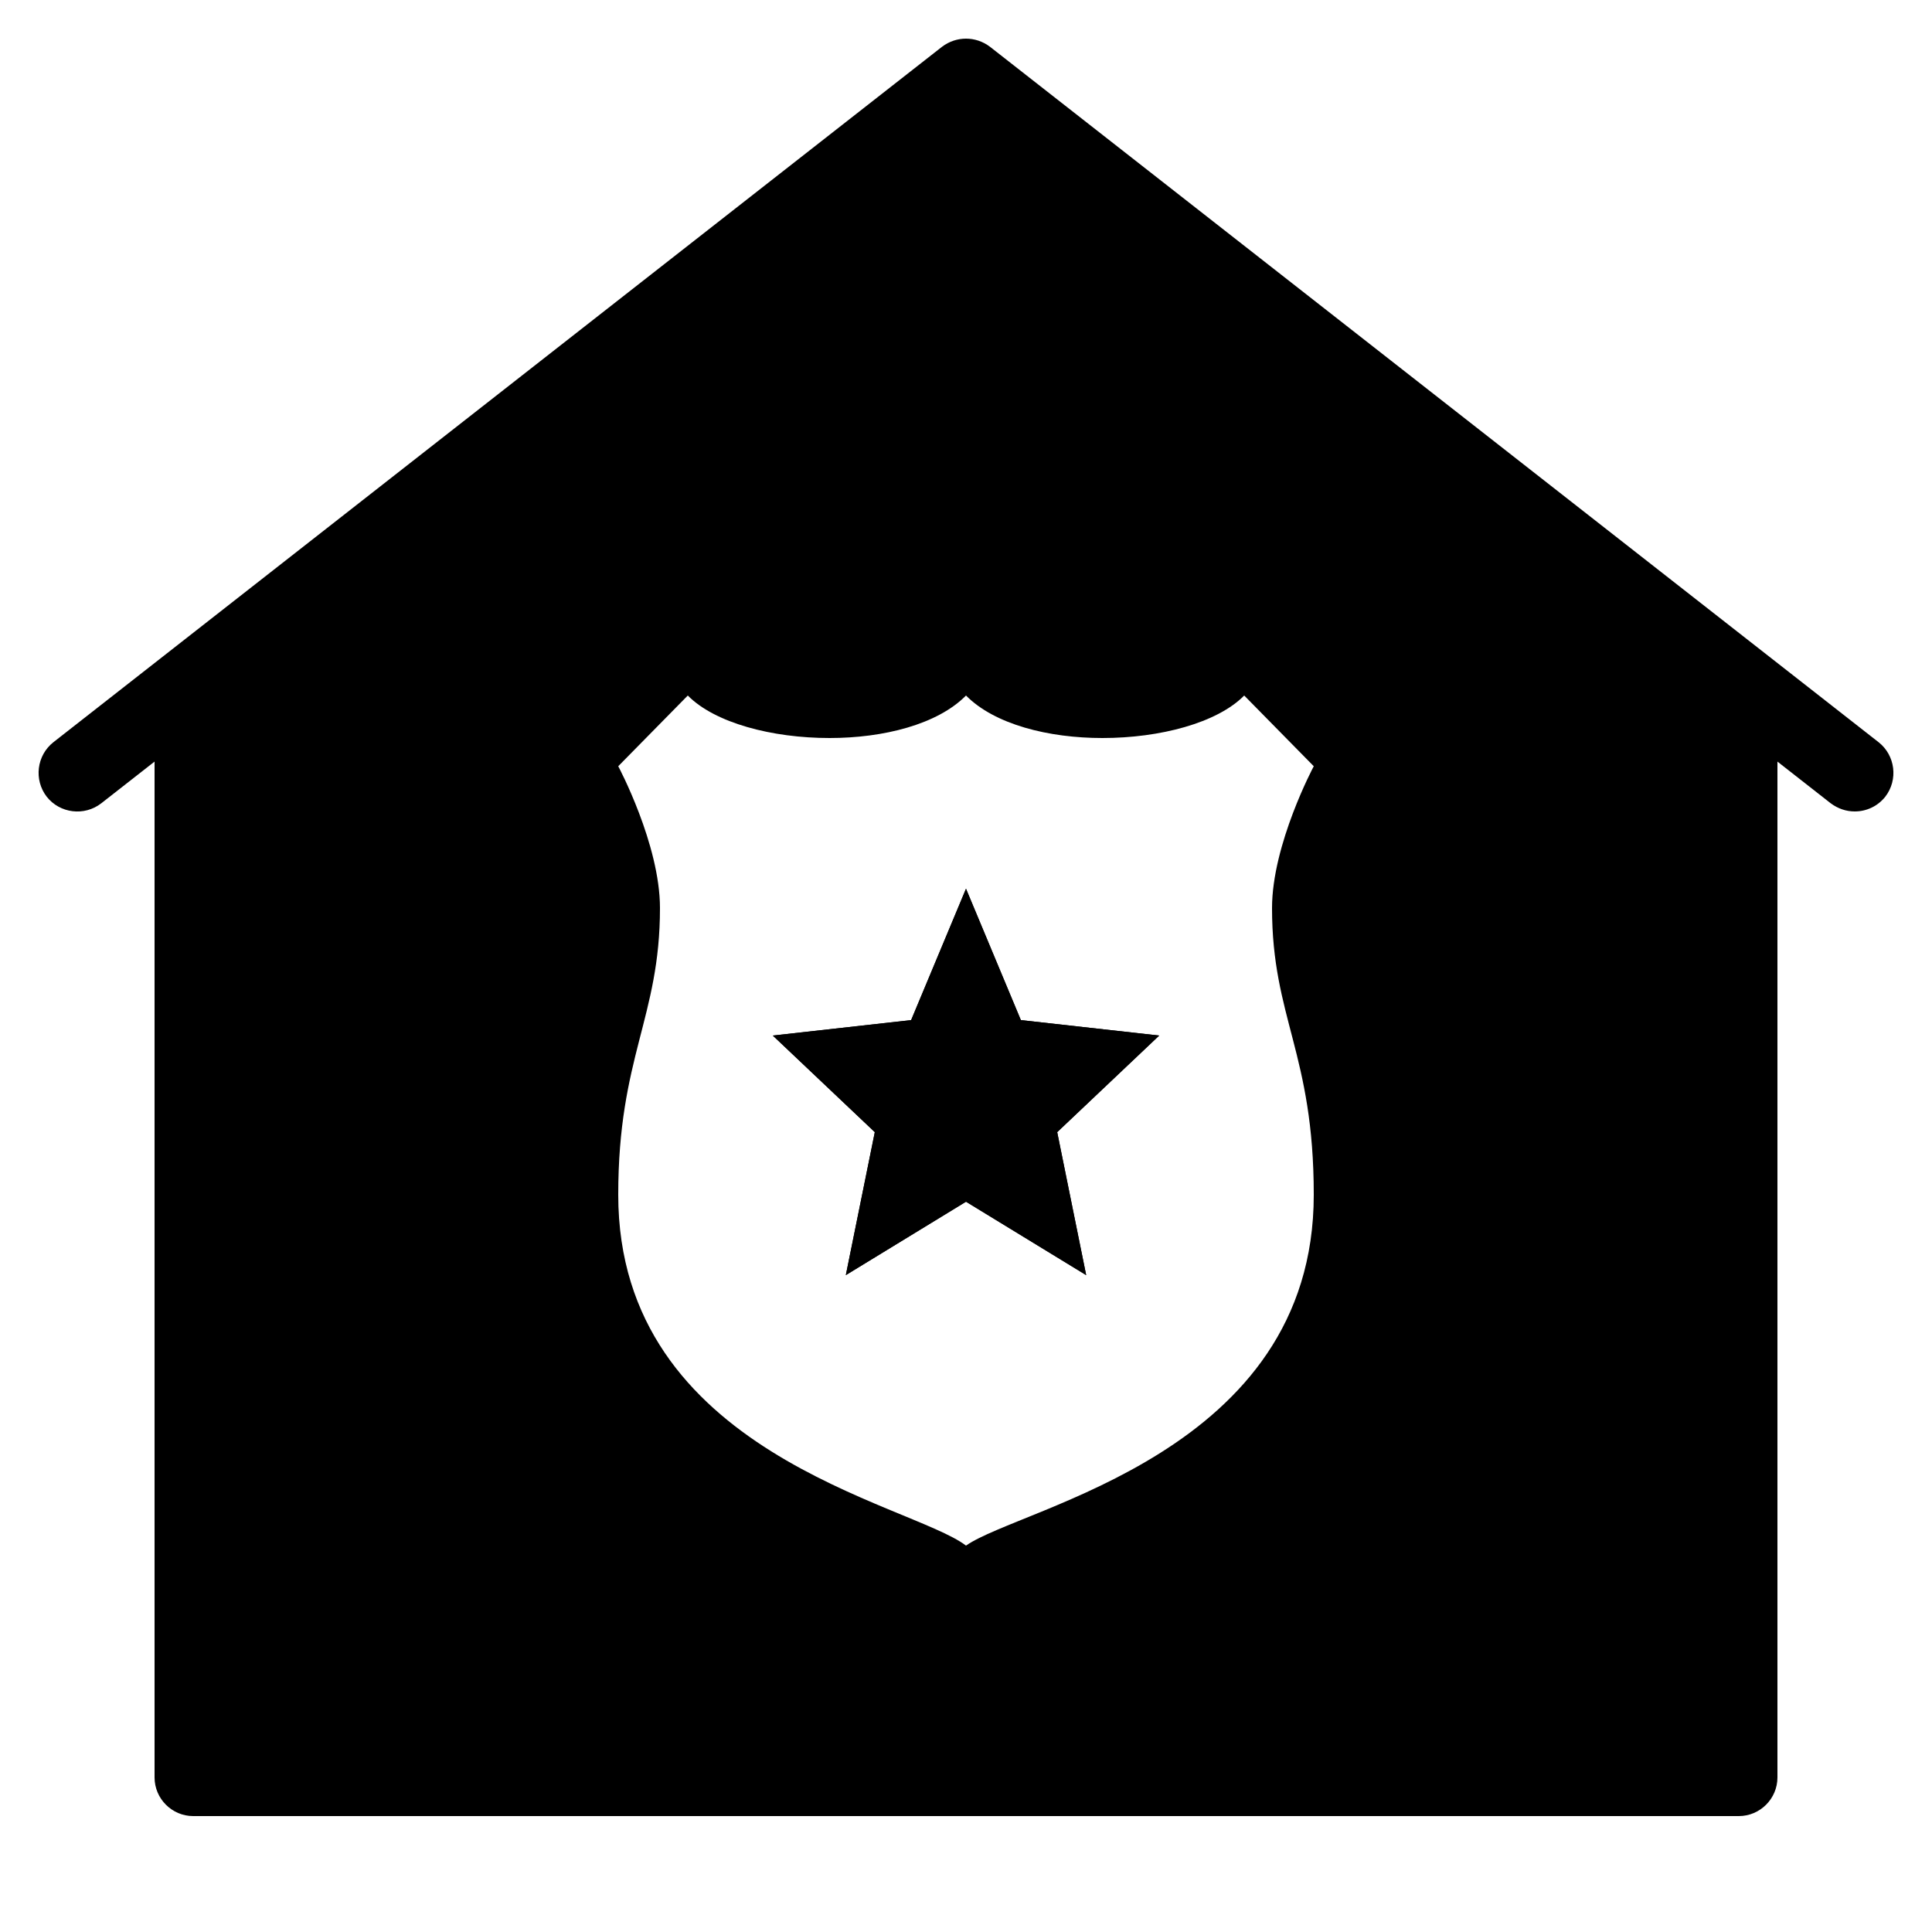 <?xml version="1.0" encoding="iso-8859-1"?><!-- Generator: Adobe Illustrator 21.1.0, SVG Export Plug-In . SVG Version: 6.00 Build 0)  --><svg xmlns="http://www.w3.org/2000/svg" xmlns:xlink="http://www.w3.org/1999/xlink" viewBox="0 0 50 50" width="50px" height="50px"><polygon points="22.64,29.3 20,26.8 23.58,26.4 25,23 26.42,26.4 30,26.8 27.36,29.3 28.11,33 25,31.1 21.89,33 "/><path d="M48.62,19.21l-23-18c-0.37-0.28-0.87-0.28-1.24,0l-23,18c-0.43,0.34-0.51,0.97-0.17,1.41c0.34,0.43,0.97,0.51,1.41,0.17L4,19.71V46c0,0.55,0.45,1,1,1h40c0.55,0,1-0.45,1-1V19.71l1.38,1.08C47.57,20.93,47.78,21,48,21c0.3,0,0.59-0.13,0.79-0.38C49.13,20.18,49.05,19.55,48.62,19.21z M16,19.83L17.8,18c0.7,0.71,2.18,1.1,3.67,1.1c1.39,0,2.79-0.35,3.53-1.1c0.74,0.75,2.14,1.1,3.53,1.1c1.49,0,2.97-0.39,3.67-1.1l1.8,1.83c0,0-1.08,2.02-1.08,3.67c0,2.84,1.08,3.76,1.08,7.42c0,6.7-7.56,8.07-9,9.08c-1.44-1.1-9-2.38-9-9.08c0-3.57,1.08-4.58,1.08-7.42C17.08,21.85,16,19.83,16,19.83z"/><polygon points="27.36,29.3 28.11,33 25,31.1 21.89,33 22.64,29.3 20,26.8 23.58,26.4 25,23 26.42,26.4 30,26.8 "/></svg>